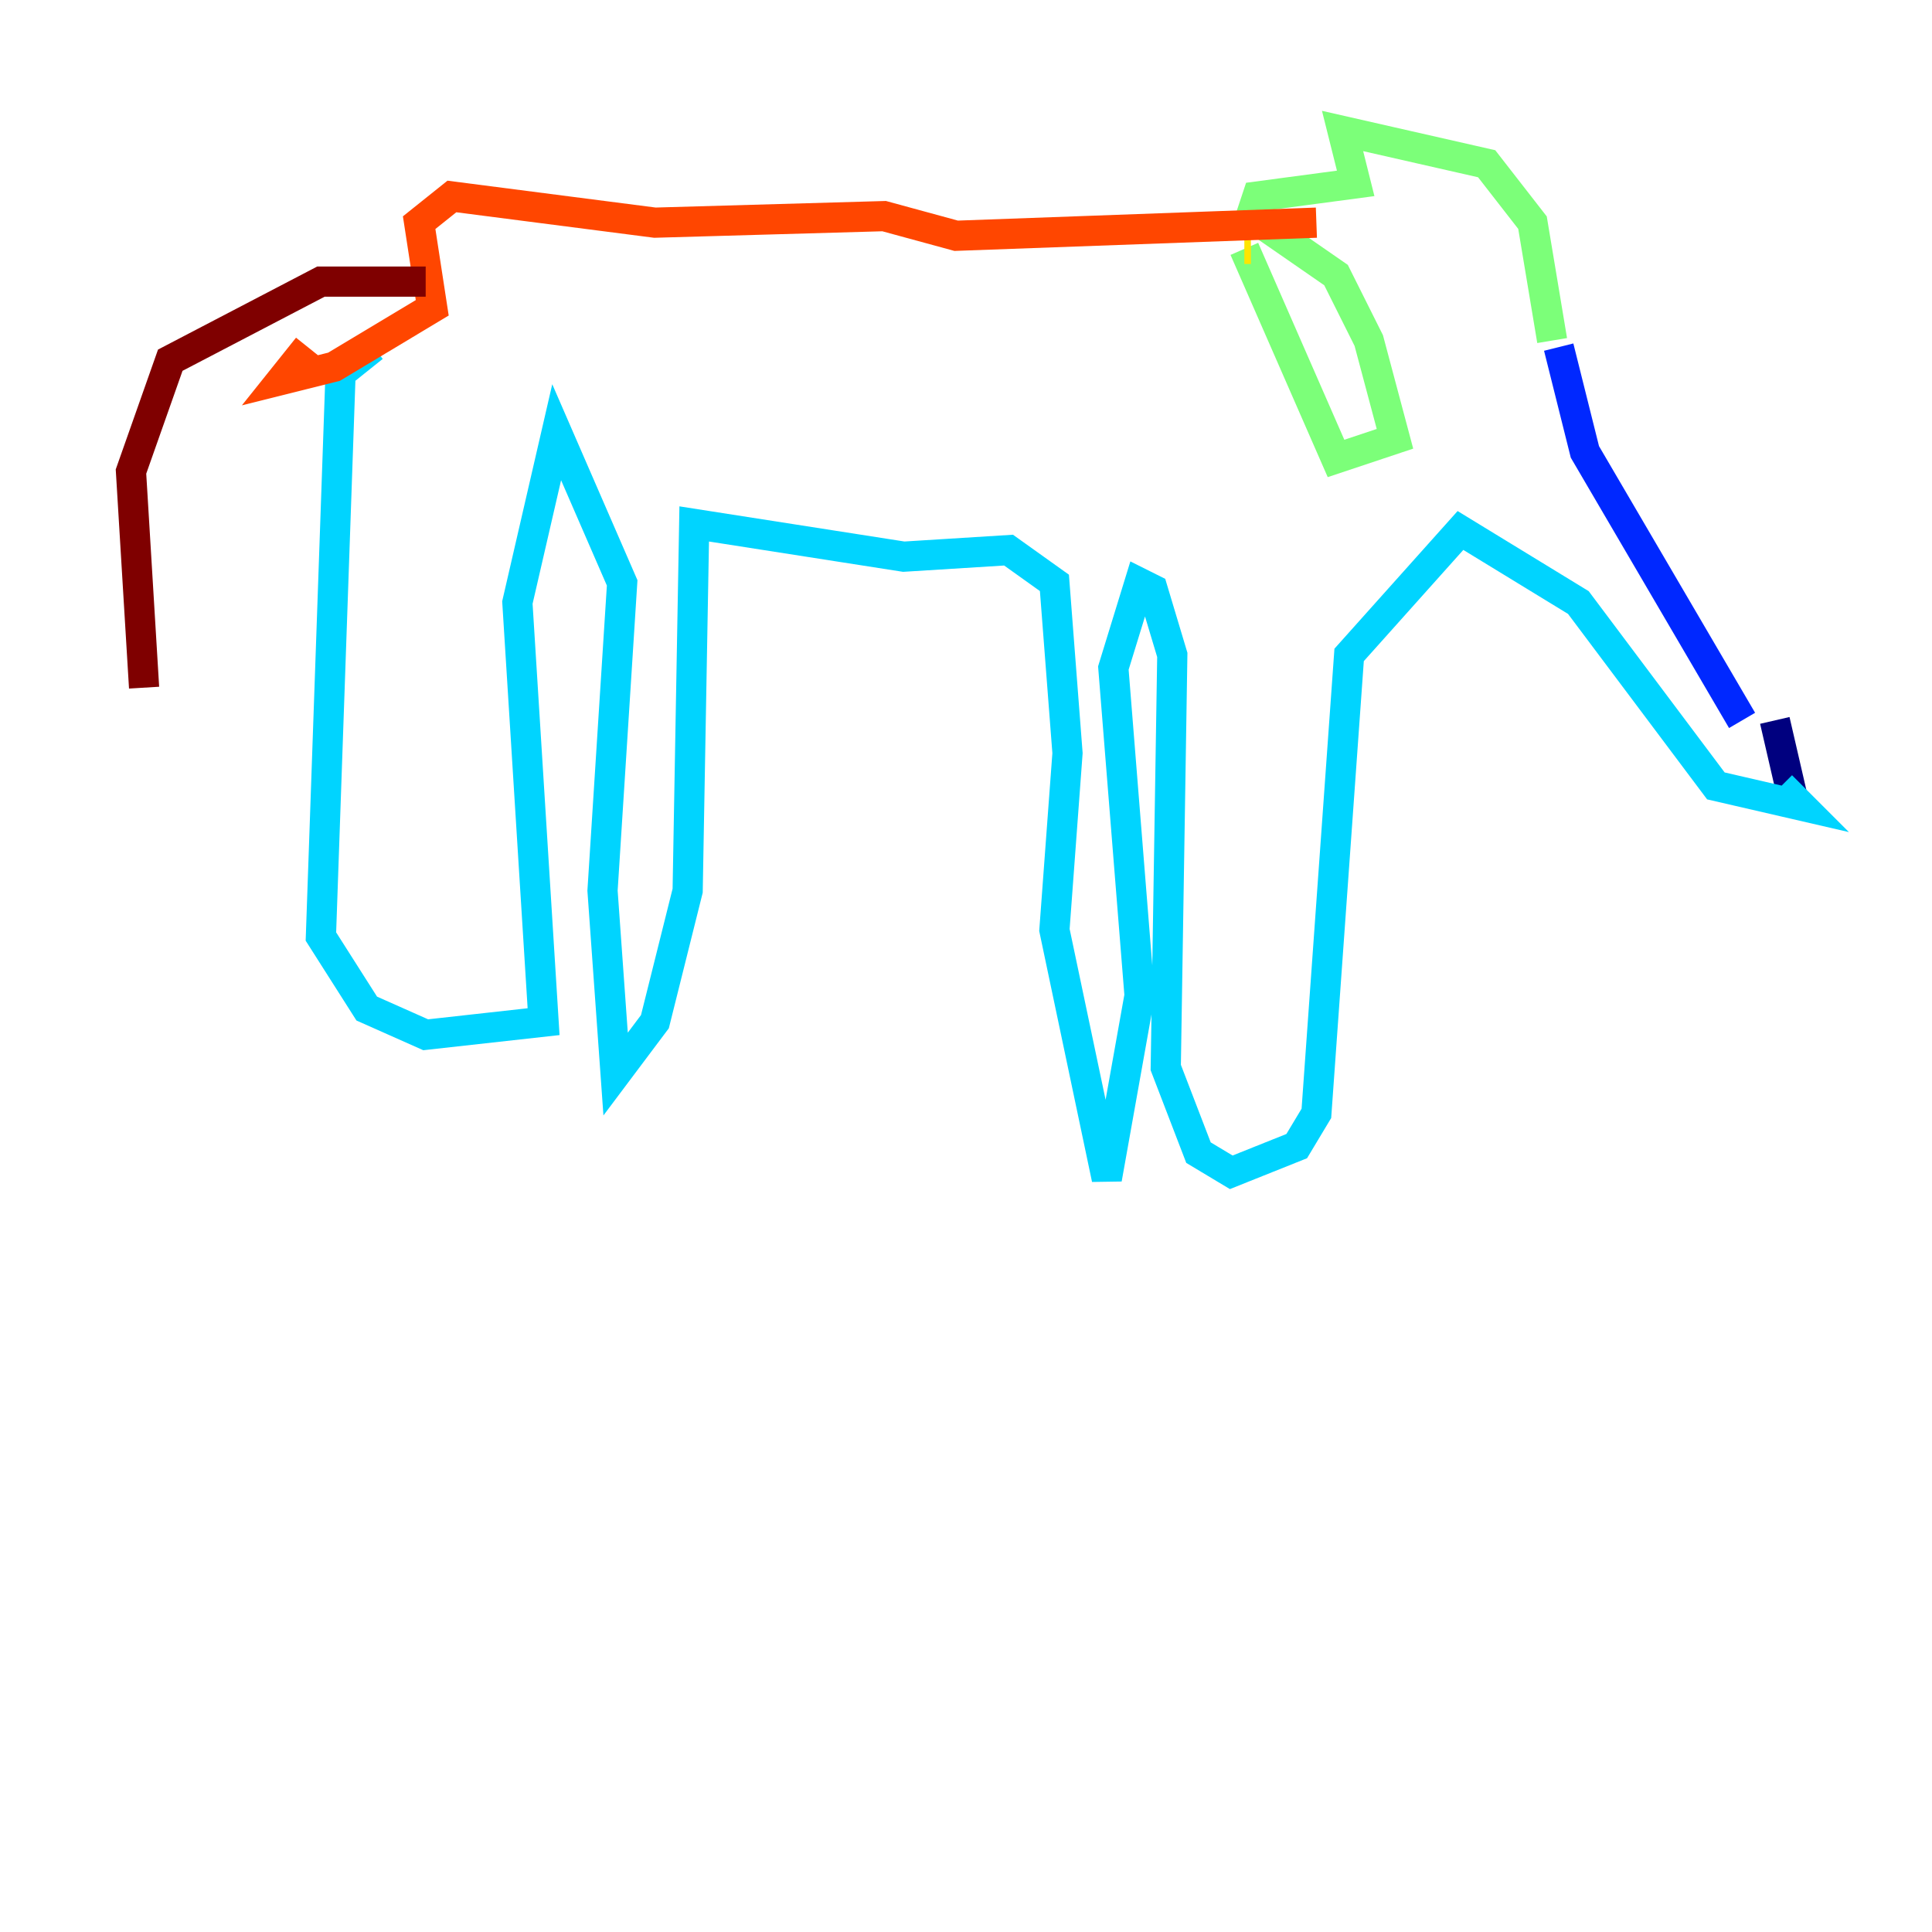 <?xml version="1.0" encoding="utf-8" ?>
<svg baseProfile="tiny" height="128" version="1.2" viewBox="0,0,128,128" width="128" xmlns="http://www.w3.org/2000/svg" xmlns:ev="http://www.w3.org/2001/xml-events" xmlns:xlink="http://www.w3.org/1999/xlink"><defs /><polyline fill="none" points="117.586,47.729 118.888,53.37" stroke="#00007f" stroke-width="2" /><polyline fill="none" points="115.417,47.729 105.003,29.939 103.268,22.997" stroke="#0028ff" stroke-width="2" /><polyline fill="none" points="118.02,52.068 119.322,53.37 113.681,52.068 104.57,39.919 96.759,35.146 89.383,43.39 87.214,73.763 85.912,75.932 81.573,77.668 79.403,76.366 77.234,70.725 77.668,43.39 76.366,39.051 75.498,38.617 73.763,44.258 75.498,65.953 73.329,78.102 69.858,61.614 70.725,49.898 69.858,38.617 66.82,36.447 59.878,36.881 45.993,34.712 45.559,59.01 43.39,67.688 40.786,71.159 39.919,59.01 41.22,38.617 36.881,28.637 34.278,39.919 36.014,67.688 28.203,68.556 24.298,66.82 21.261,62.047 22.563,24.732 24.732,22.997" stroke="#00d4ff" stroke-width="2" /><polyline fill="none" points="102.834,22.563 101.532,14.752 98.495,10.848 88.949,8.678 89.817,12.149 83.308,13.017 82.875,14.319 88.515,18.224 90.685,22.563 92.42,29.071 88.515,30.373 82.441,16.488" stroke="#7cff79" stroke-width="2" /><polyline fill="none" points="82.441,16.488 82.875,16.488" stroke="#ffe500" stroke-width="2" /><polyline fill="none" points="87.214,14.752 63.349,15.62 58.576,14.319 43.39,14.752 29.939,13.017 27.77,14.752 28.637,20.393 22.129,24.298 18.658,25.166 20.393,22.997" stroke="#ff4600" stroke-width="2" /><polyline fill="none" points="28.203,18.658 21.261,18.658 11.281,23.864 8.678,31.241 9.546,45.559" stroke="#7f0000" stroke-width="2" /></svg>